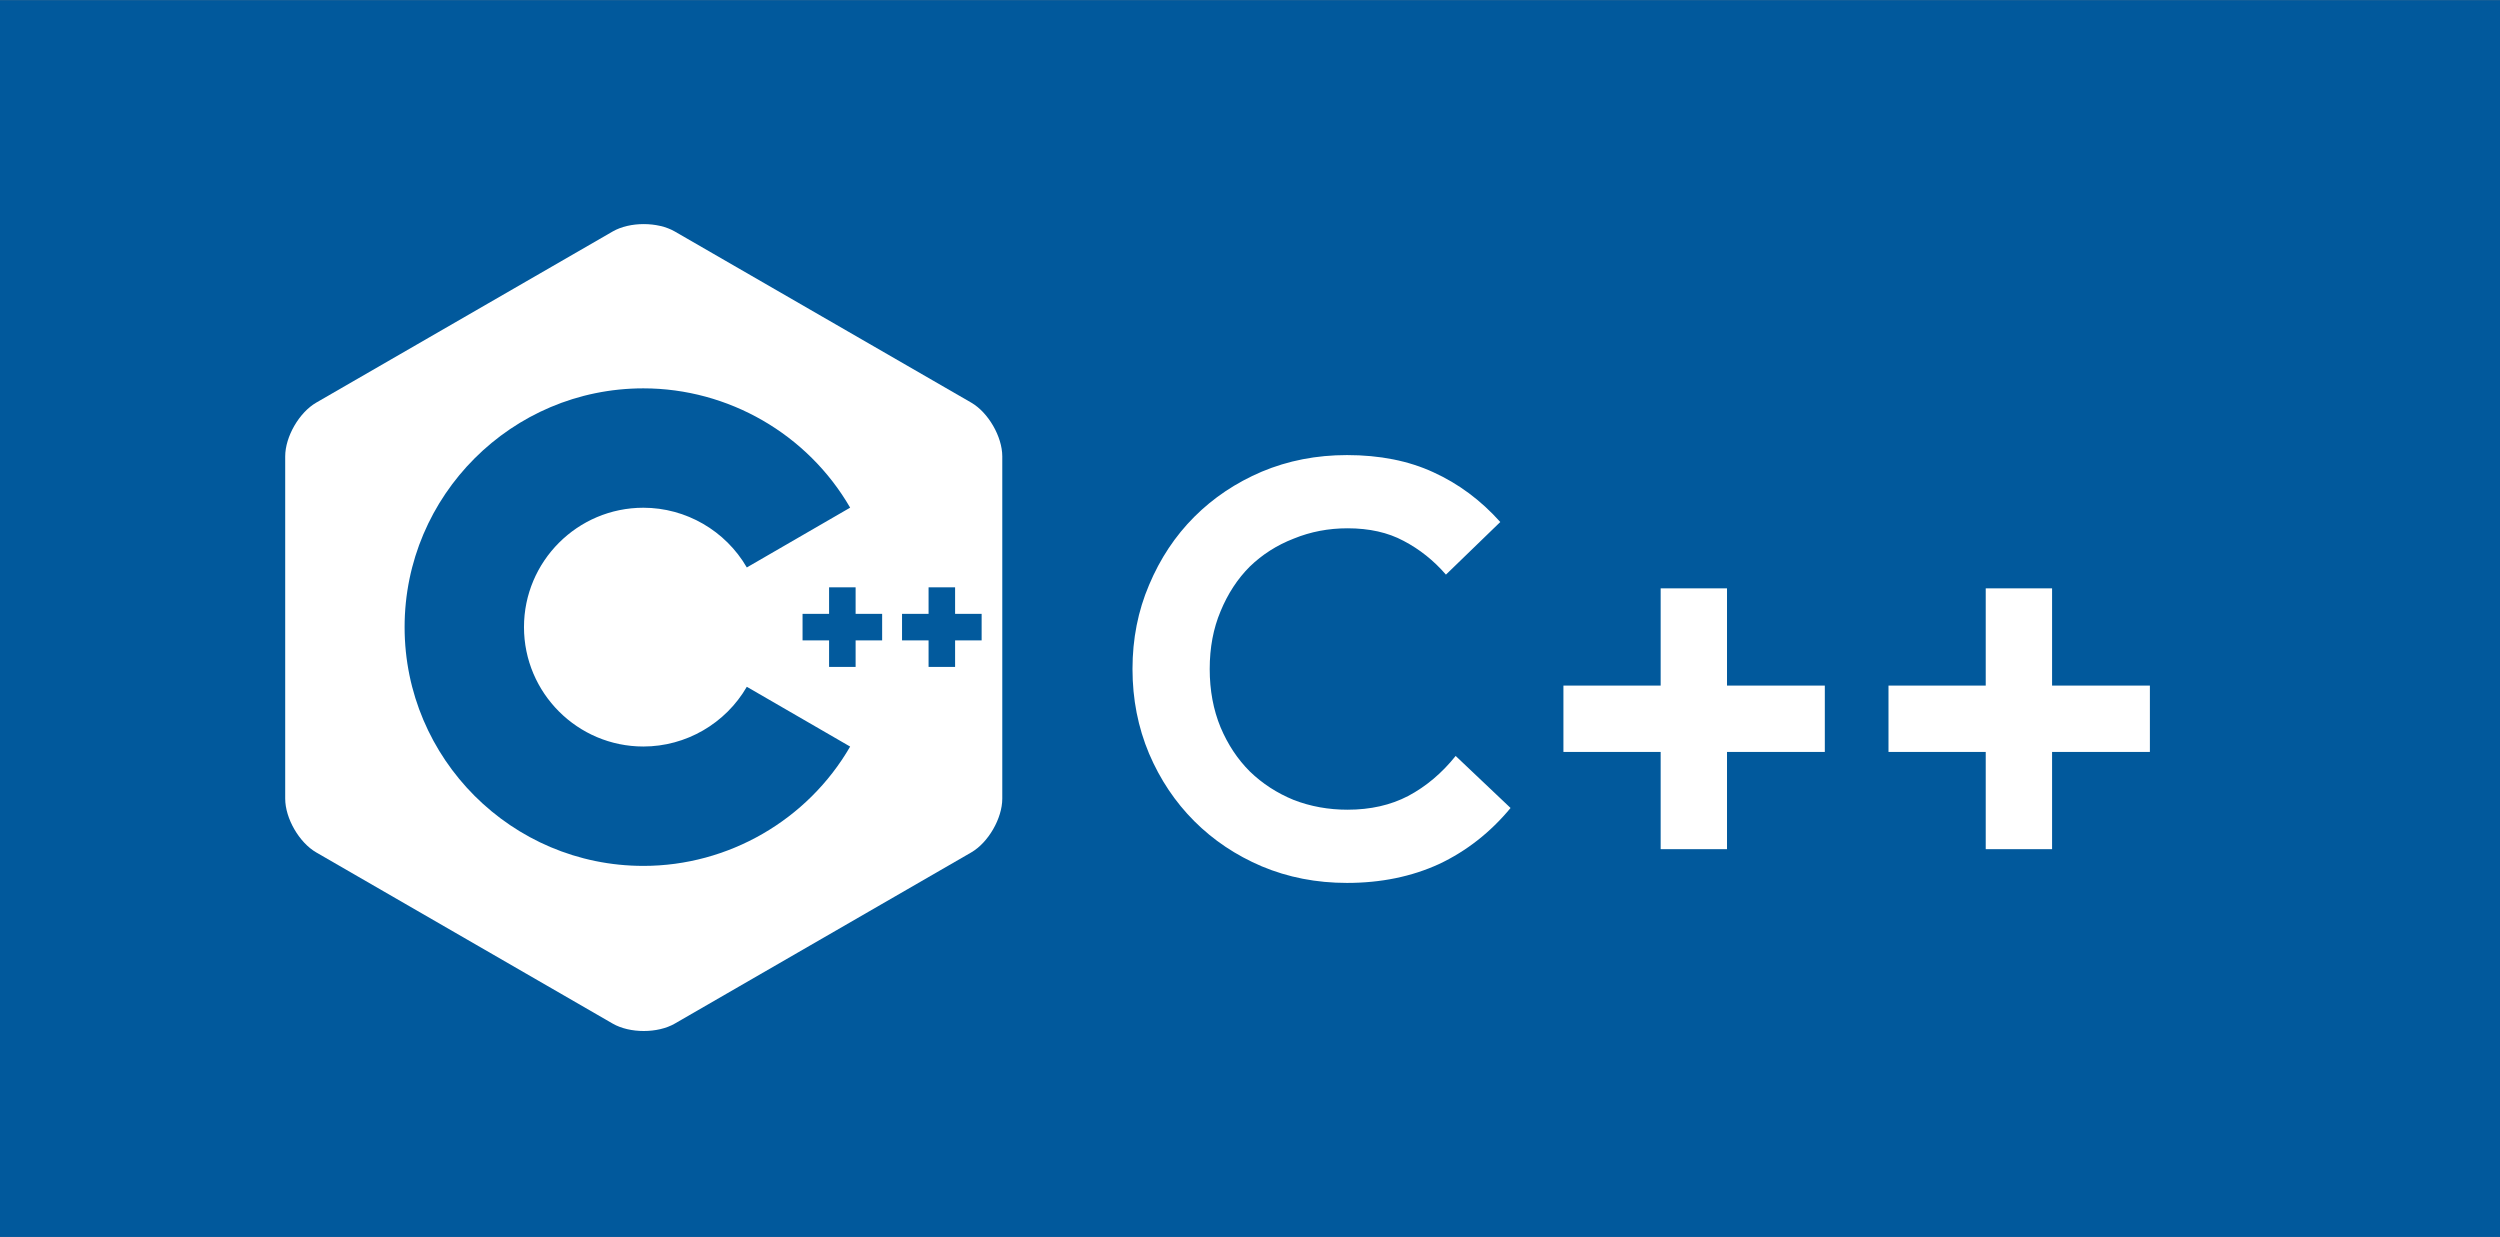 <?xml version="1.0" encoding="UTF-8" standalone="no"?>
<!-- Created with Inkscape (http://www.inkscape.org/) -->

<svg
   xmlns:dc="http://purl.org/dc/elements/1.1/"
   xmlns:cc="http://creativecommons.org/ns#"
   xmlns:rdf="http://www.w3.org/1999/02/22-rdf-syntax-ns#"
   xmlns:svg="http://www.w3.org/2000/svg"
   xmlns="http://www.w3.org/2000/svg"
   xmlns:sodipodi="http://sodipodi.sourceforge.net/DTD/sodipodi-0.dtd"
   xmlns:inkscape="http://www.inkscape.org/namespaces/inkscape"
   width="19.195mm"
   height="9.497mm"
   viewBox="0 0 19.195 9.497"
   version="1.1"
   id="svg1783"
   inkscape:version="0.92.3 (2405546, 2018-03-11)"
   sodipodi:docname="cplusplus-button.svg">
  <rect x="0" y="0" width="19.195" height="9.497" fill="#808080" stroke="none"/>
  <defs
     id="defs1777" />
  <sodipodi:namedview
     id="base"
     pagecolor="#ffffff"
     bordercolor="#666666"
     borderopacity="1.0"
     inkscape:pageopacity="0.0"
     inkscape:pageshadow="2"
     inkscape:zoom="2.8"
     inkscape:cx="-36.745352"
     inkscape:cy="-33.610146"
     inkscape:document-units="mm"
     inkscape:current-layer="g1640"
     showgrid="false"
     inkscape:window-width="1366"
     inkscape:window-height="689"
     inkscape:window-x="0"
     inkscape:window-y="0"
     inkscape:window-maximized="1" />
  <g
     inkscape:label="Camada 1"
     inkscape:groupmode="layer"
     id="layer1"
     transform="translate(0,-287.503)">
    <g
       id="g2465"
       transform="translate(9.464,8.014)">
      <rect
         y="279.49"
         x="-9.464"
         height="9.497"
         width="19.195"
         id="rect1396"
         style="font-style:normal;font-variant:normal;font-weight:normal;font-stretch:normal;font-size:medium;line-height:1.25;font-family:coffekan;-inkscape-font-specification:coffekan;letter-spacing:0px;word-spacing:0px;opacity:0.99;fill:#00599c;fill-opacity:1;stroke:none;stroke-width:0.709;stroke-linecap:butt;stroke-linejoin:round;stroke-miterlimit:4;stroke-dasharray:none;stroke-dashoffset:0;stroke-opacity:0.996" />
      <g
         transform="matrix(1.413,0,0,1.413,306.941,87.212)"
         id="g1640">
        <g
           aria-label="C++"
           transform="matrix(0.259,0,0,0.259,-31.017,-6.777)"
           style="font-style:normal;font-variant:normal;font-weight:bold;font-stretch:normal;font-size:12px;line-height:1.25;font-family:'Product Sans';-inkscape-font-specification:'Product Sans Bold';letter-spacing:0px;word-spacing:0px;fill:#ffffff;fill-opacity:1;stroke:none;stroke-width:0.49;stroke-miterlimit:4;stroke-dasharray:none;stroke-opacity:1"
           id="flowRoot1412">
          <path
             d="m -713.124,568.512 q -0.636,0.768 -1.5,1.176 -0.864,0.396 -1.932,0.396 -0.96,0 -1.788,-0.348 -0.816,-0.348 -1.416,-0.948 -0.6,-0.6 -0.948,-1.416 -0.348,-0.828 -0.348,-1.776 0,-0.948 0.348,-1.764 0.348,-0.828 0.948,-1.428 0.6,-0.6 1.416,-0.948 0.828,-0.348 1.788,-0.348 1.032,0 1.812,0.36 0.792,0.36 1.404,1.044 l -1.14,1.104 q -0.384,-0.444 -0.888,-0.708 -0.492,-0.264 -1.176,-0.264 -0.6,0 -1.128,0.216 -0.528,0.204 -0.924,0.588 -0.384,0.384 -0.612,0.936 -0.228,0.54 -0.228,1.212 0,0.672 0.228,1.224 0.228,0.54 0.612,0.924 0.396,0.384 0.924,0.6 0.528,0.204 1.128,0.204 0.72,0 1.272,-0.288 0.564,-0.3 0.996,-0.84 z"
             style=""
             id="path2486" />
          <path
             d="m -708.583,565.944 h 2.052 v 1.392 h -2.052 v 2.04 h -1.392 v -2.04 h -2.04 v -1.392 h 2.04 v -2.04 h 1.392 z"
             style=""
             id="path2488" />
          <path
             d="m -701.763,565.944 h 2.052 v 1.392 h -2.052 v 2.04 h -1.392 v -2.04 h -2.04 v -1.392 h 2.04 v -2.04 h 1.392 z"
             style=""
             id="path2490" />
        </g>
        <g
           id="g1450"
           transform="matrix(0.03,0,0,0.03,-226.741,138.725)"
           style="font-style:normal;font-variant:normal;font-weight:normal;font-stretch:normal;font-size:medium;line-height:1.25;font-family:coffekan;-inkscape-font-specification:coffekan;letter-spacing:0px;word-spacing:0px;fill:#ec0e18;fill-opacity:1;stroke:none;stroke-width:0.49;stroke-miterlimit:4;stroke-dasharray:none;stroke-opacity:1">
          <path
             style="fill:#ffffff;fill-opacity:1;stroke:none;stroke-width:0.208"
             d="m 210.489,-47.673 c -2.039,0 -4.075,0.445 -5.621,1.338 l -53.69,30.994 c -3.093,1.786 -5.629,6.17 -5.629,9.742 V 56.398 c 0,1.786 0.635,3.775 1.655,5.54 1.019,1.765 2.428,3.309 3.975,4.202 l 53.69,31.002 c 3.093,1.786 8.15,1.786 11.243,0 l 53.69,-31.002 c 1.547,-0.893 2.956,-2.436 3.975,-4.202 1.019,-1.765 1.655,-3.754 1.655,-5.54 V -5.598 c 0,-1.786 -0.635,-3.775 -1.655,-5.54 -1.02,-1.766 -2.428,-3.309 -3.975,-4.202 l -53.69,-30.994 c -1.546,-0.893 -3.583,-1.338 -5.621,-1.338 z"
             id="path1416"
             inkscape:connector-curvature="0" />
          <g
             id="g1424"
             style="fill:#00599c;fill-opacity:0.992;stroke:none"
             transform="matrix(0.424,0,0,0.424,145.551,-47.675)">
            <path
               id="path1422"
               d="m 153,274.175 c -56.243,0 -102,-45.757 -102,-102 0,-56.243 45.757,-102 102,-102 36.292,0 70.139,19.53 88.331,50.968 l -44.143,25.544 C 188.083,130.951 171.15,121.175 153,121.175 c -28.122,0 -51,22.878 -51,51 0,28.121 22.878,51 51,51 18.152,0 35.085,-9.776 44.191,-25.515 l 44.143,25.543 c -18.192,31.441 -52.04,50.972 -88.334,50.972 z"
               inkscape:connector-curvature="0"
               style="fill:#00599c;fill-opacity:0.992;stroke:none" />
          </g>
          <g
             id="g1428"
             style="fill:#00599c;fill-opacity:0.992;stroke:none"
             transform="matrix(0.424,0,0,0.424,145.551,-47.675)">
            <polygon
               id="polygon1426"
               points="232.334,155.175 232.334,166.508 221,166.508 221,177.841 232.334,177.841 232.334,189.175 243.666,189.175 243.666,177.841 255,177.841 255,166.508 243.666,166.508 243.666,155.175 "
               style="fill:#00599c;fill-opacity:0.992;stroke:none" />
          </g>
          <g
             id="g1432"
             style="fill:#00599c;fill-opacity:0.992;stroke:none"
             transform="matrix(0.424,0,0,0.424,145.551,-47.675)">
            <polygon
               id="polygon1430"
               points="274.834,155.175 274.834,166.508 263.5,166.508 263.5,177.841 274.834,177.841 274.834,189.175 286.166,189.175 286.166,177.841 297.5,177.841 297.5,166.508 286.166,166.508 286.166,155.175 "
               style="fill:#00599c;fill-opacity:0.992;stroke:none" />
          </g>
        </g>
      </g>
    </g>
  </g>
</svg>
